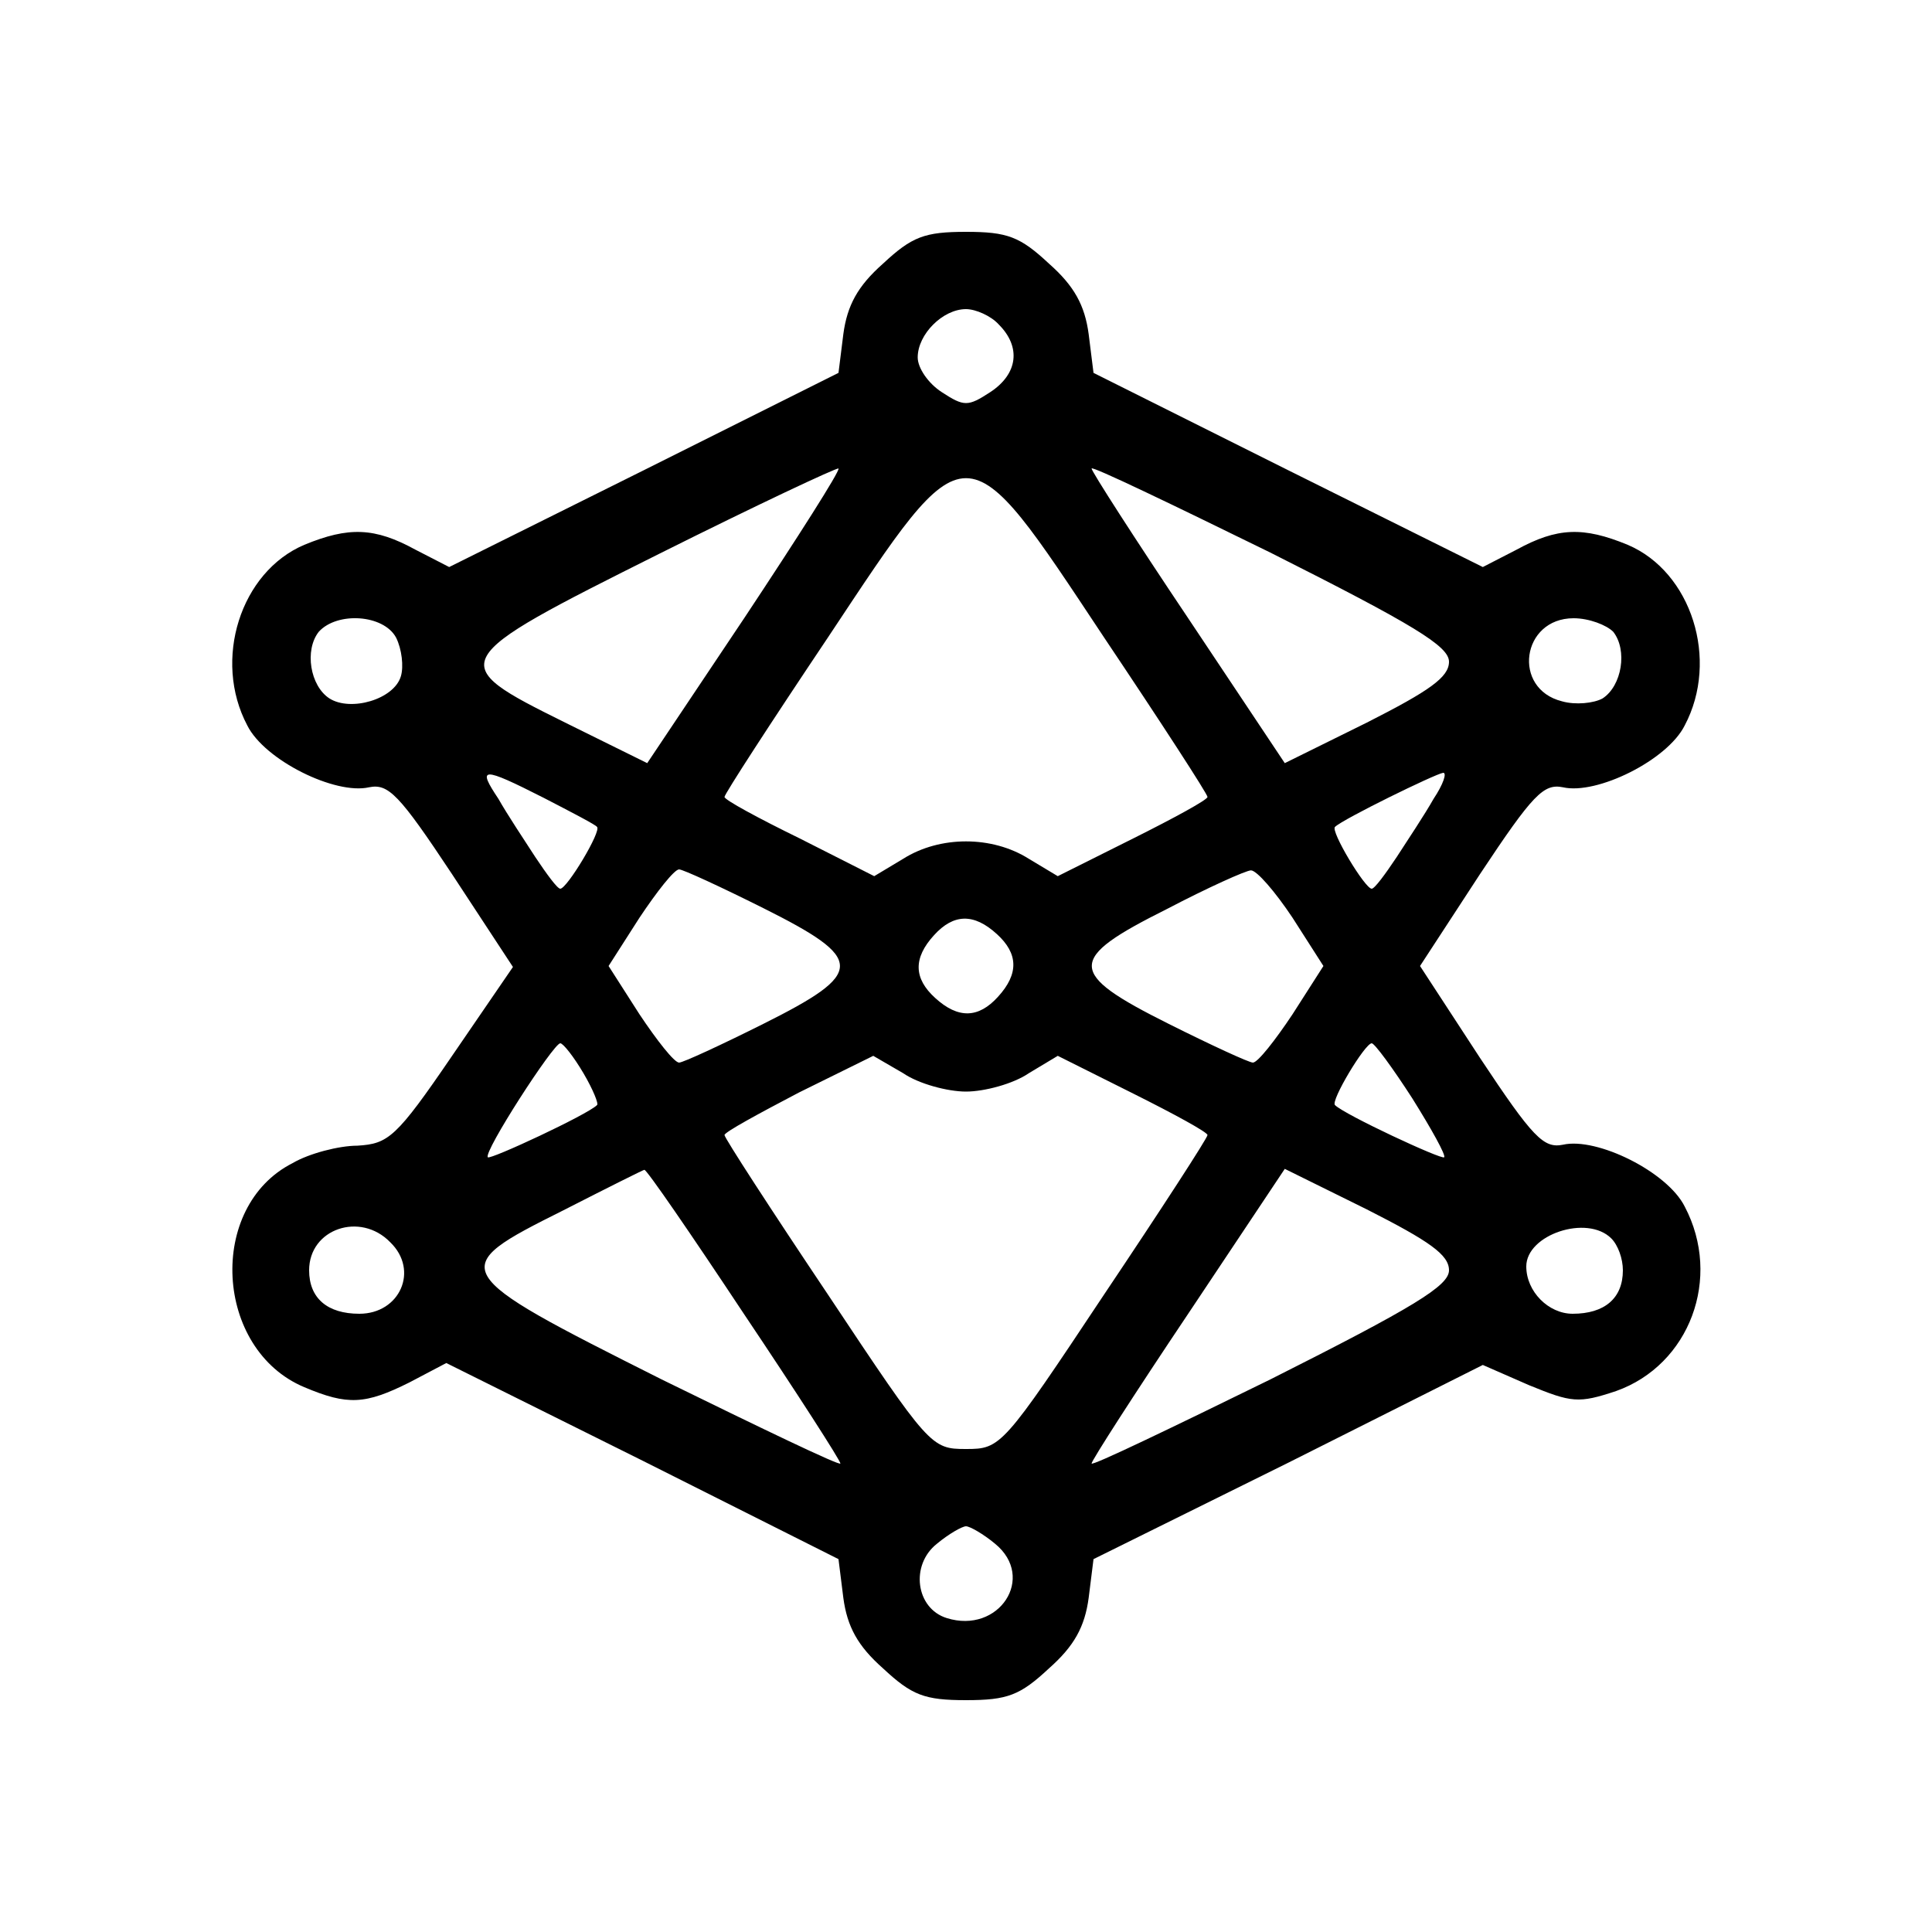 <?xml version="1.0" standalone="no"?>
<!DOCTYPE svg PUBLIC "-//W3C//DTD SVG 20010904//EN"
 "http://www.w3.org/TR/2001/REC-SVG-20010904/DTD/svg10.dtd">
<svg version="1.0" xmlns="http://www.w3.org/2000/svg"
 width="200pt" height="200pt" viewBox="0 0 200 200"
 preserveAspectRatio="xMidYMid meet">

<g transform="translate(0,200) scale(0.1,-0.1)"
fill="#000000" stroke="none">
<path d="M914 1727 c-26 -23 -37 -43 -41 -73 l-5 -40 -202 -101 -201 -100 -35
18 c-42 23 -69 24 -115 5 -66 -28 -95 -119 -59 -187 18 -36 91 -72 126 -64 20
4 31 -7 86 -90 l63 -96 -63 -92 c-58 -85 -66 -91 -98 -93 -19 0 -50 -8 -67
-18 -89 -45 -81 -193 12 -232 45 -19 63 -18 109 5 l38 20 203 -101 203 -102 5
-40 c4 -30 15 -50 41 -73 30 -28 43 -33 86 -33 43 0 56 5 86 33 26 23 37 43
41 73 l5 40 202 100 201 101 48 -21 c44 -18 51 -19 90 -6 76 27 110 117 71
191 -18 36 -91 72 -126 64 -20 -4 -31 7 -86 90 l-62 95 62 95 c55 83 66 94 86
90 35 -8 108 28 126 64 36 68 7 159 -59 187 -46 19 -73 18 -115 -5 l-35 -18
-201 100 -202 101 -5 40 c-4 30 -15 50 -41 73 -30 28 -43 33 -86 33 -43 0 -56
-5 -86 -33z m120 -63 c23 -23 20 -51 -9 -70 -23 -15 -27 -15 -50 0 -14 9 -25
25 -25 36 0 24 26 50 50 50 10 0 26 -7 34 -16z m-263 -303 l-101 -151 -85 42
c-125 62 -124 64 98 175 100 50 183 89 185 88 2 -2 -42 -71 -97 -154z m729
-46 c0 -16 -20 -30 -85 -63 l-85 -42 -100 150 c-55 82 -100 152 -100 155 0 3
83 -37 185 -87 149 -75 185 -97 185 -113z m-357 25 c59 -88 107 -162 107 -165
0 -3 -35 -22 -77 -43 l-78 -39 -30 18 c-38 24 -92 24 -130 0 l-30 -18 -77 39
c-43 21 -78 40 -78 43 0 3 48 77 107 165 146 220 140 220 286 0z m-733 0 c6
-12 8 -30 5 -40 -7 -24 -52 -37 -74 -23 -20 13 -26 50 -11 69 19 21 67 18 80
-6z m1260 6 c15 -19 9 -56 -11 -69 -9 -5 -28 -7 -42 -3 -52 13 -42 86 12 86
16 0 34 -7 41 -14z m-1107 -172 c29 -15 54 -28 55 -30 5 -4 -31 -64 -38 -64
-3 0 -14 15 -26 33 -11 17 -29 44 -38 60 -22 33 -18 34 47 1z m921 -1 c-9 -16
-27 -43 -38 -60 -12 -18 -23 -33 -26 -33 -7 0 -43 60 -38 64 8 8 104 55 112
56 4 0 0 -12 -10 -27z m-694 -113 c106 -53 106 -67 0 -120 -44 -22 -83 -40
-87 -40 -5 0 -23 23 -41 50 l-32 50 32 50 c18 27 36 50 41 50 4 0 43 -18 87
-40z m548 -10 l32 -50 -32 -50 c-18 -27 -36 -50 -41 -50 -4 0 -43 18 -87 40
-106 53 -106 67 -2 119 42 22 82 40 87 40 6 0 25 -22 43 -49z m-306 -17 c22
-20 23 -41 1 -65 -20 -22 -41 -23 -65 -1 -22 20 -23 41 -1 65 20 22 41 23 65
1z m-428 -144 c10 -17 16 -32 14 -33 -10 -10 -111 -57 -113 -54 -5 5 68 118
75 118 3 0 14 -14 24 -31z m858 -26 c20 -32 35 -59 33 -61 -2 -3 -103 44 -113
54 -5 4 31 64 38 64 3 0 22 -26 42 -57z m-462 7 c19 0 49 8 65 19 l30 18 78
-39 c42 -21 77 -40 77 -43 0 -3 -48 -77 -107 -165 -105 -158 -107 -160 -143
-160 -36 0 -38 2 -143 160 -59 88 -107 162 -107 165 0 3 35 22 77 44 l77 38
31 -18 c16 -11 46 -19 65 -19z m-230 -230 c55 -82 100 -152 100 -155 0 -3 -83
37 -185 87 -223 112 -224 114 -102 175 45 23 83 42 84 42 2 1 48 -66 103 -149z
m730 45 c0 -16 -36 -38 -185 -113 -102 -50 -185 -90 -185 -87 0 3 45 73 100
155 l100 150 85 -42 c65 -33 85 -47 85 -63z m-1096 29 c30 -29 10 -74 -32 -74
-33 0 -52 16 -52 45 0 43 53 61 84 29z m1264 4 c7 -7 12 -21 12 -33 0 -29 -19
-45 -52 -45 -25 0 -48 23 -48 49 0 33 63 54 88 29z m-638 -316 c43 -35 4 -94
-50 -77 -32 10 -38 55 -10 77 12 10 26 18 30 18 4 0 18 -8 30 -18z"/>
</g>
</svg>
